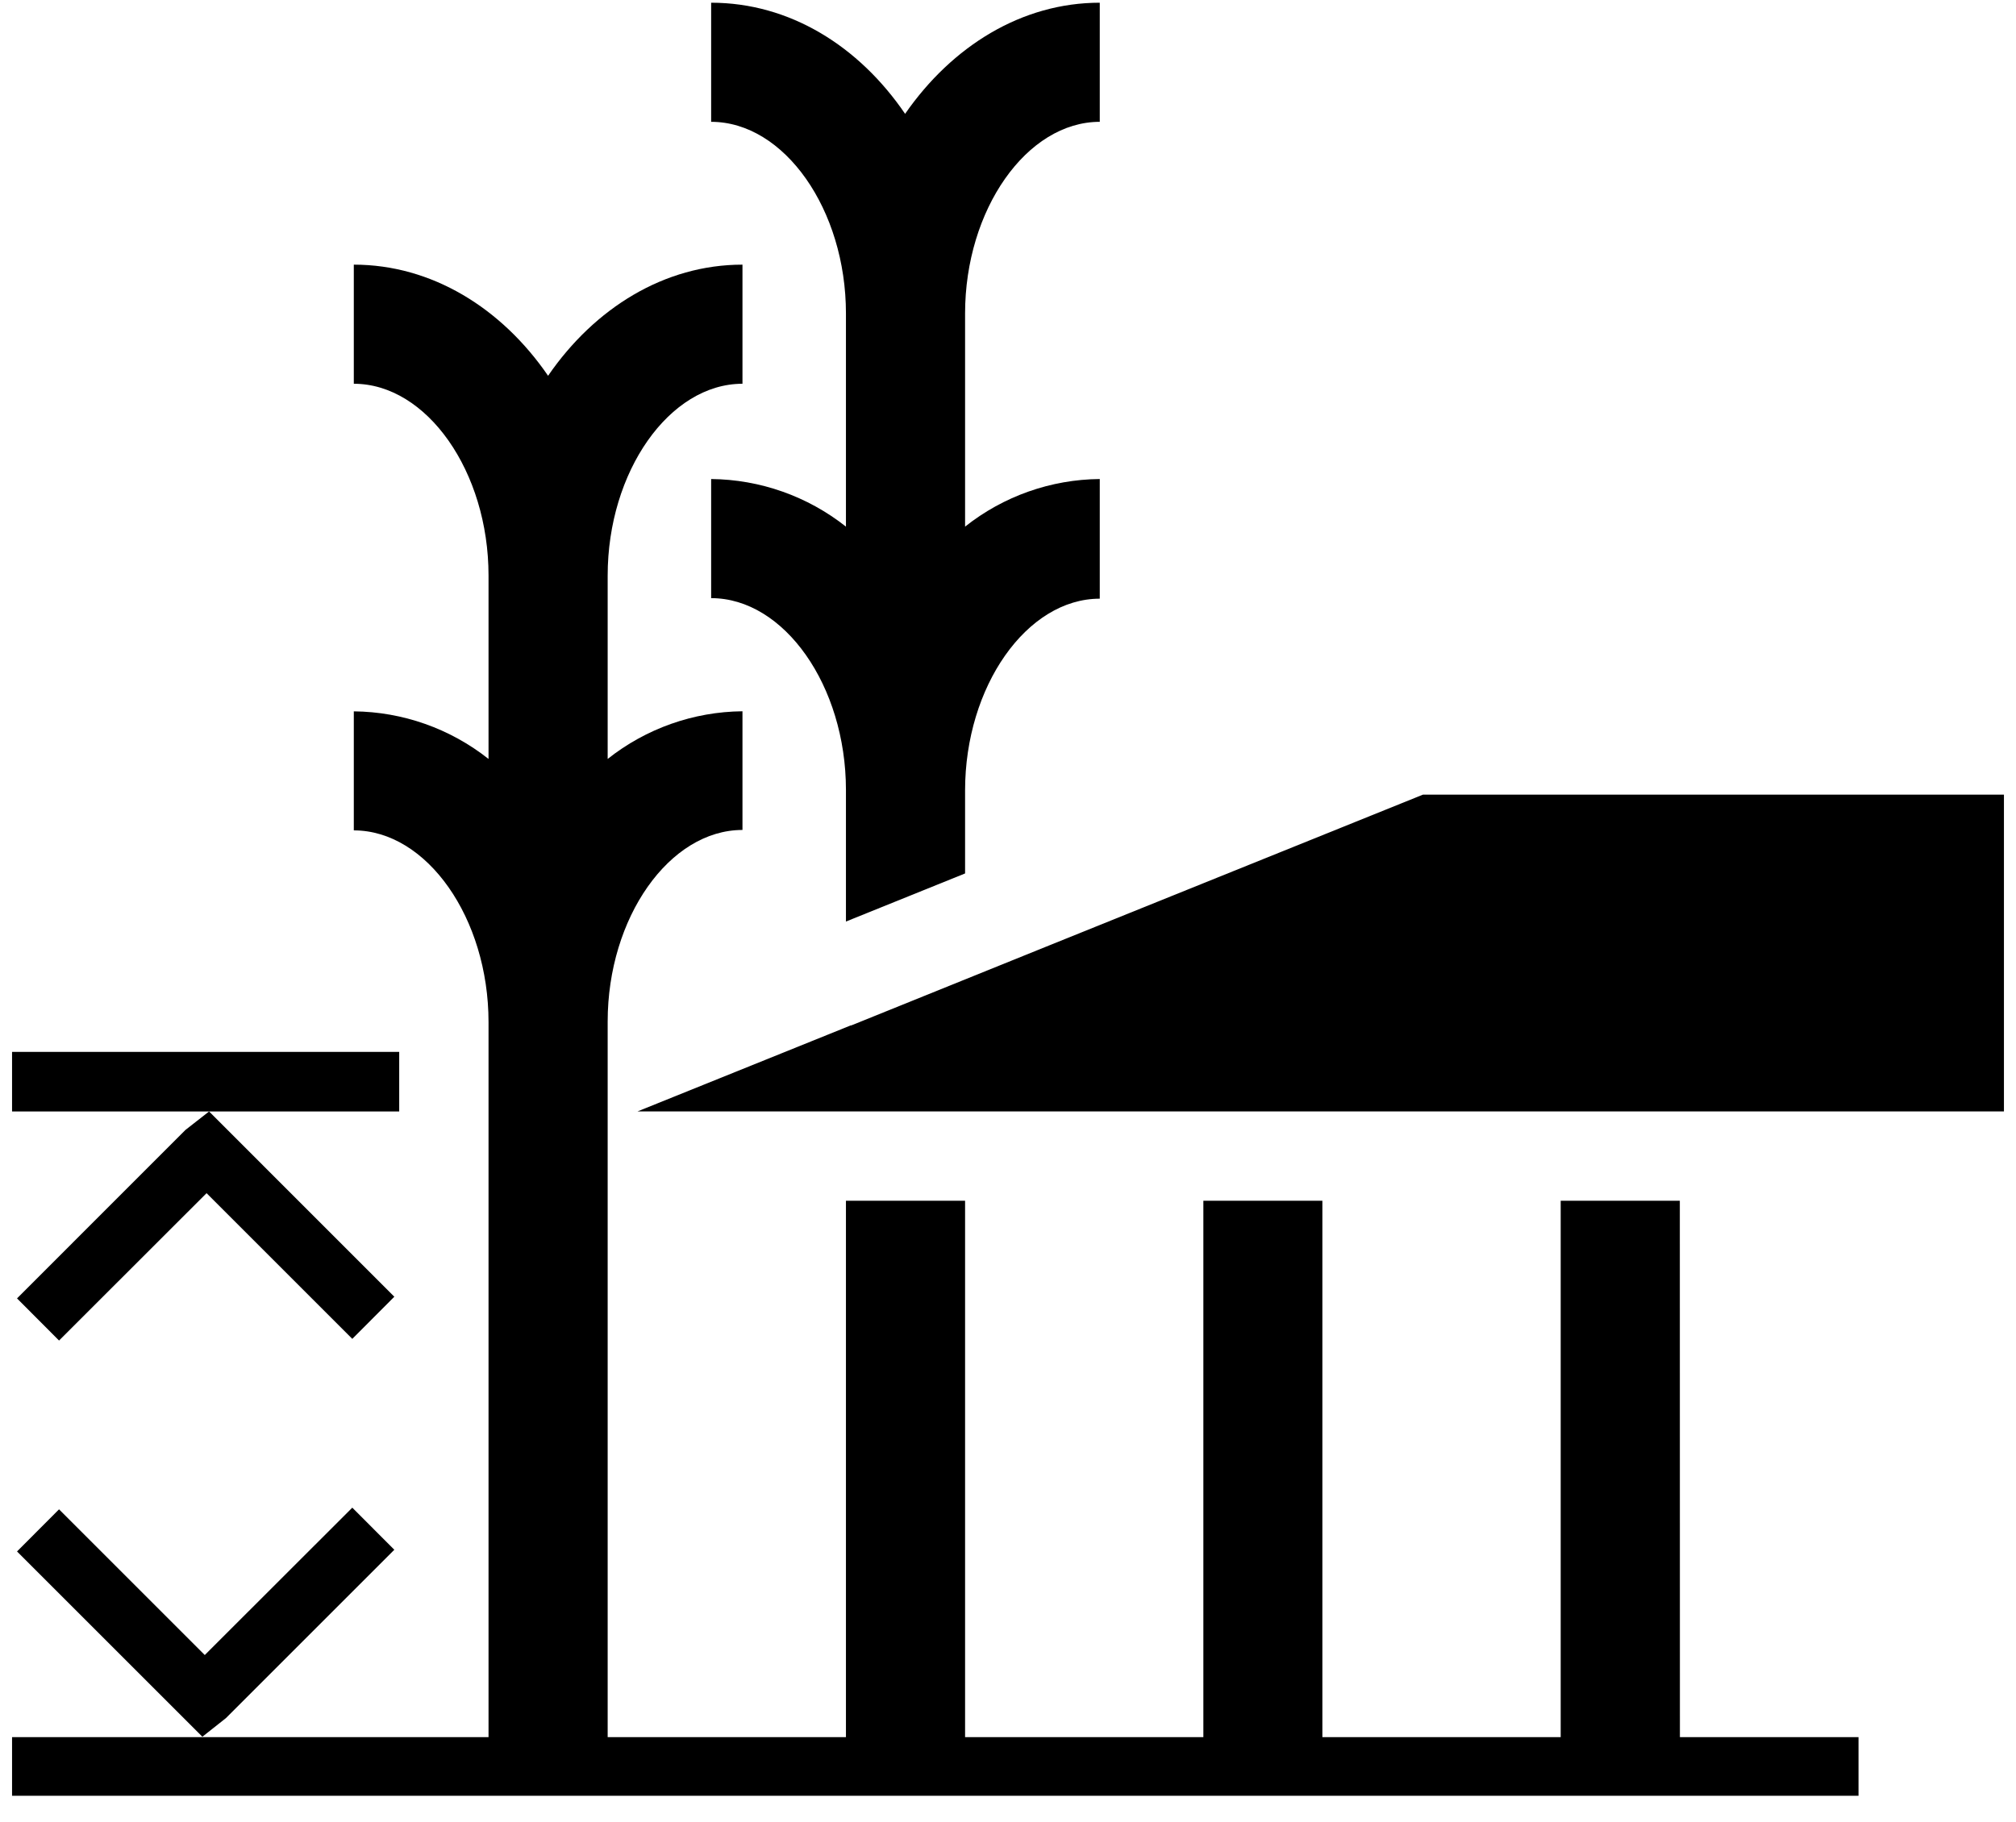 <svg width="52" height="47" viewBox="0 0 52 47" fill="none" xmlns="http://www.w3.org/2000/svg">
<path d="M10.297 28.676V27.139H0.311V28.676H5.392H10.297Z" fill="black"/>
<path d="M5.282 42.7L1.523 38.941L0.439 40.028L5.22 44.808L5.827 44.328L10.171 39.984L9.087 38.898L5.282 42.7Z" fill="black"/>
<path d="M0.439 33.499L1.523 34.586L5.328 30.784L9.087 34.543L10.171 33.456L5.393 28.676L4.783 29.153L0.439 33.499Z" fill="black"/>
<path d="M36.703 20.502L26.991 24.421L21.95 26.459V26.453L16.443 28.675H51.689V20.502H36.703Z" fill="black"/>
<path d="M43.329 30.979H40.256V44.819H34.109V30.979H31.039V44.819H24.893V30.979H21.82V44.819H15.674V26.356C15.674 23.676 17.267 21.413 19.151 21.413V18.351C17.887 18.363 16.664 18.796 15.674 19.581V14.85C15.674 12.167 17.267 9.901 19.151 9.901V6.828C17.14 6.828 15.34 7.945 14.137 9.695C12.937 7.945 11.134 6.828 9.126 6.828V9.901C11.01 9.901 12.601 12.167 12.601 14.85V19.581C11.611 18.797 10.389 18.365 9.126 18.353V21.424C11.01 21.424 12.601 23.689 12.601 26.372V44.819H0.311V46.331H47.938V44.819H43.331L43.329 30.979Z" fill="black"/>
<path d="M21.82 8.088V13.587C20.829 12.803 19.606 12.371 18.343 12.359V15.432C20.227 15.432 21.817 17.695 21.82 20.375V23.776L24.893 22.535V20.394C24.893 17.711 26.484 15.446 28.367 15.446V12.359C27.105 12.37 25.882 12.802 24.893 13.587V8.088C24.893 5.408 26.484 3.143 28.367 3.143V0.07C26.359 0.07 24.56 1.186 23.346 2.937C22.153 1.186 20.365 0.07 18.343 0.07V3.143C20.229 3.143 21.82 5.408 21.82 8.088Z" fill="black"/>
</svg>
